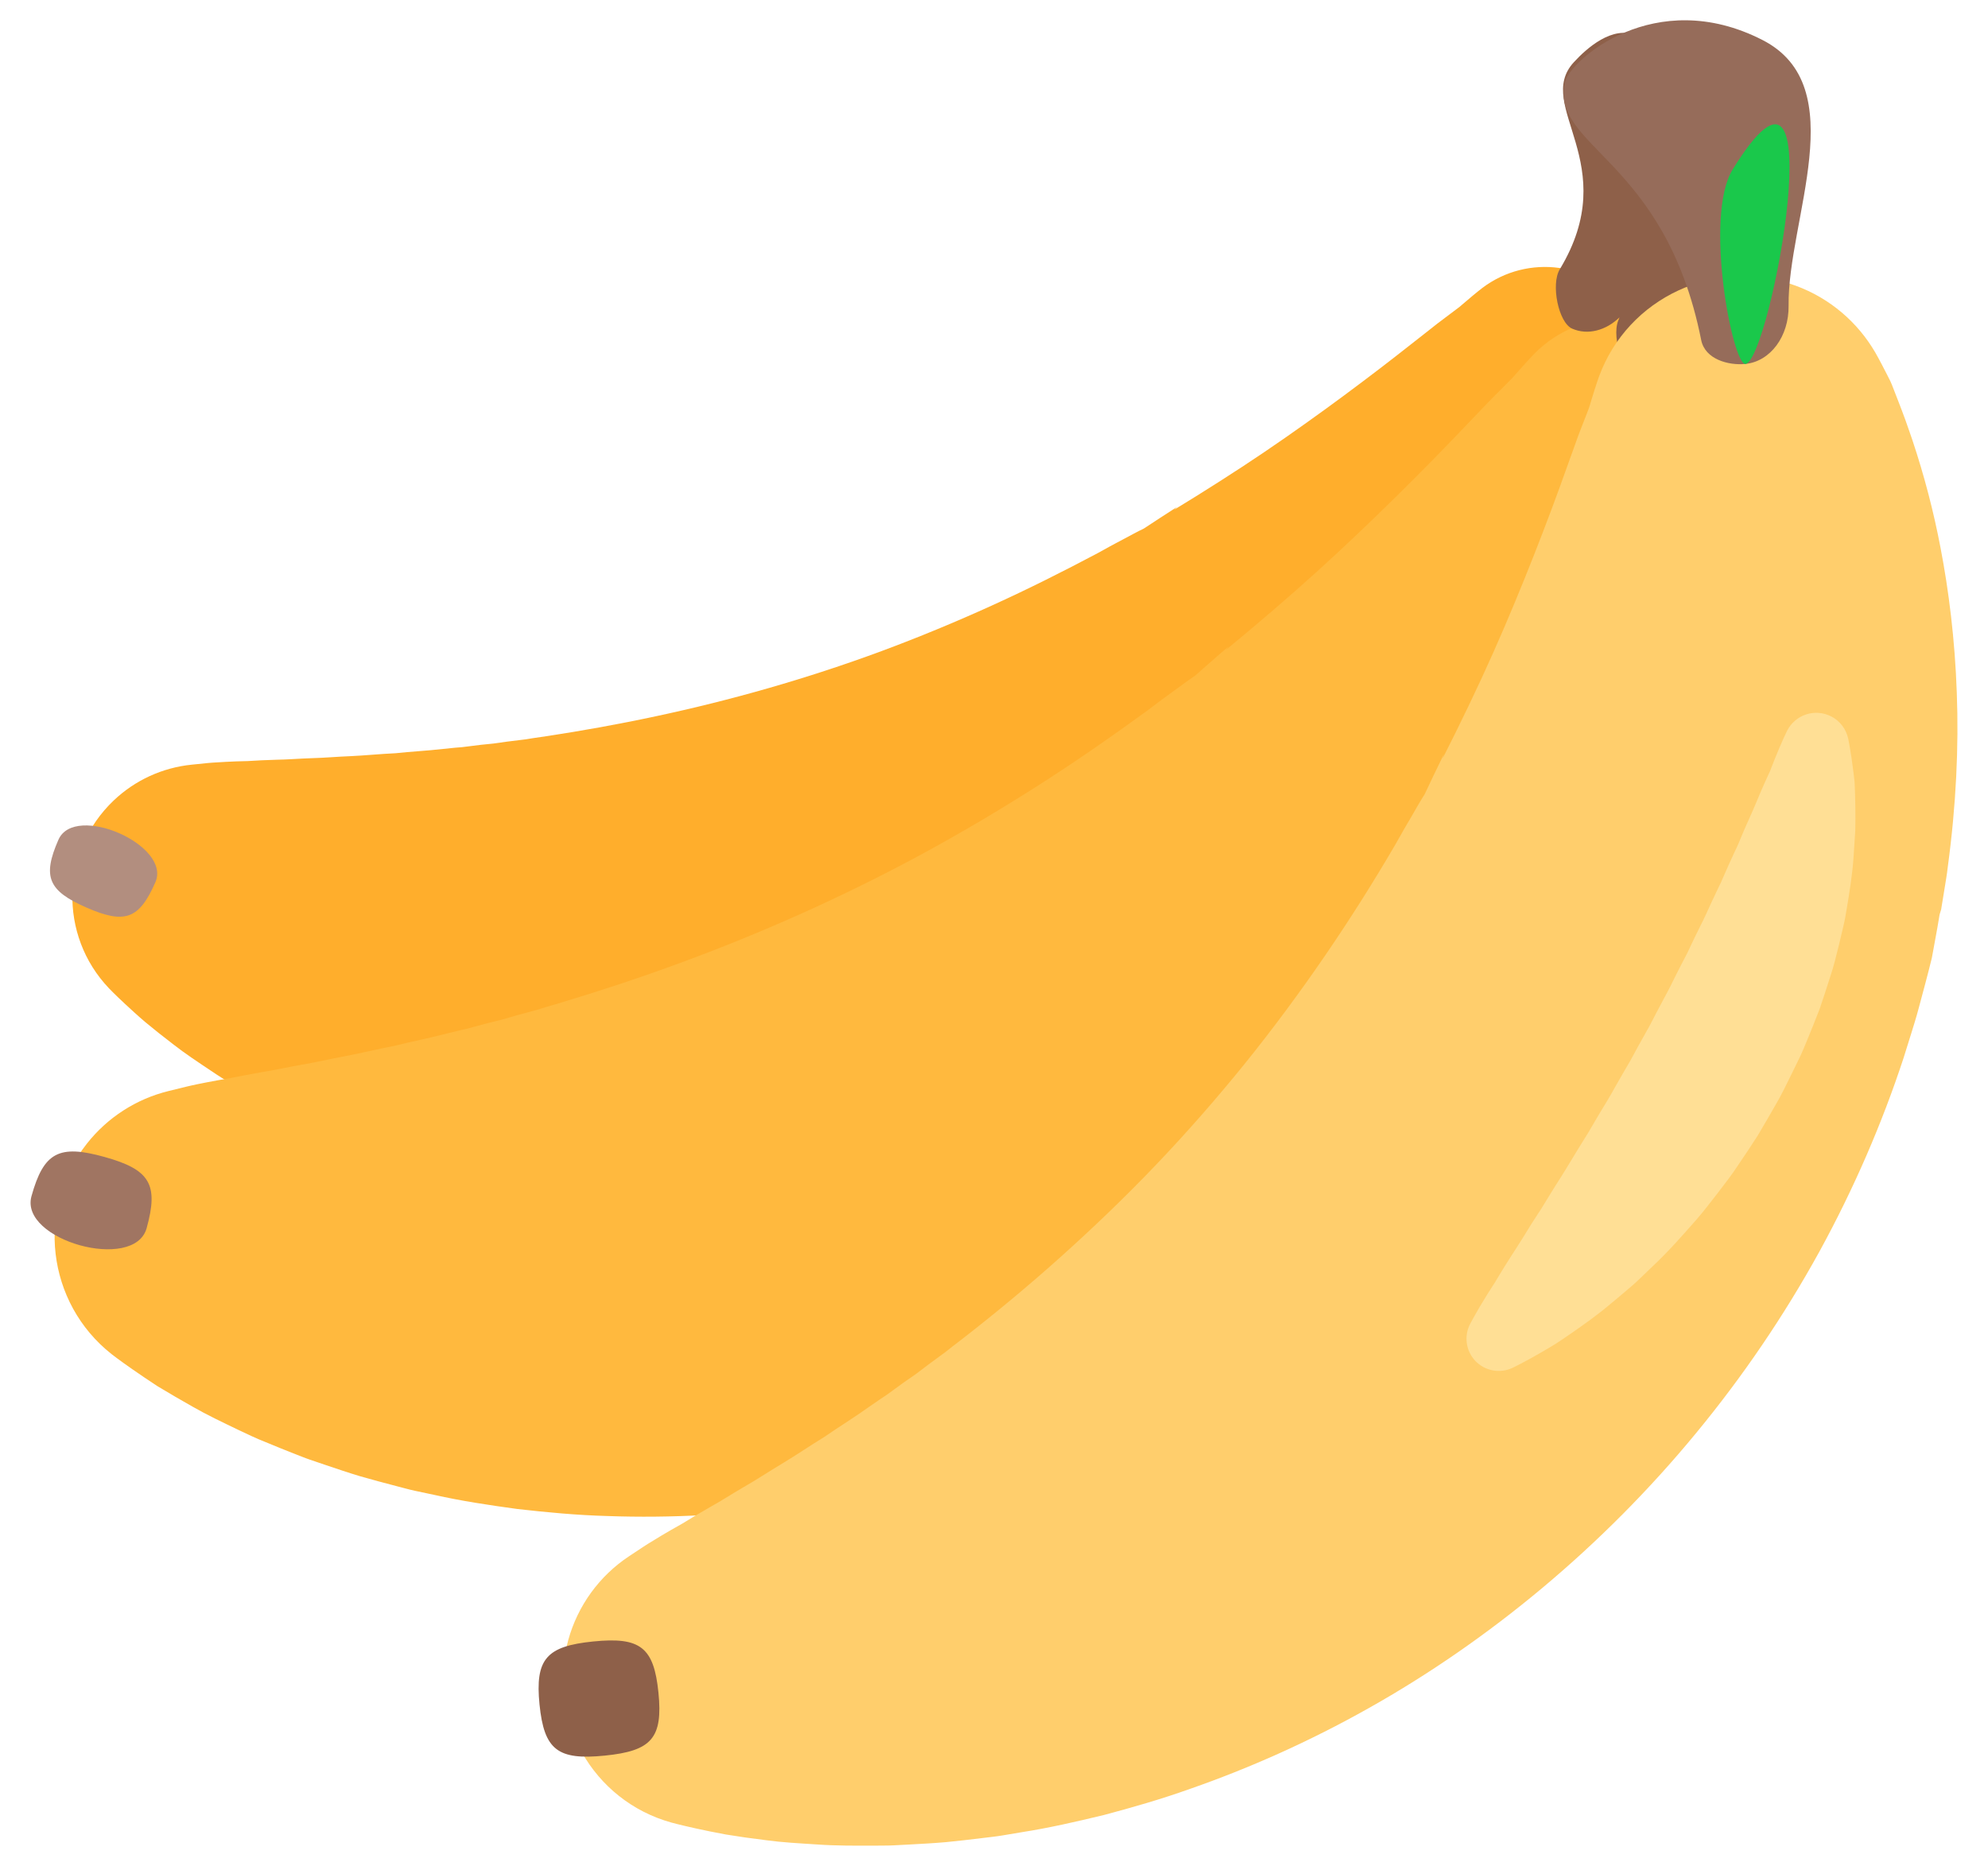 <svg width="49" height="46" viewBox="0 0 49 46" fill="none" xmlns="http://www.w3.org/2000/svg">
<g id="Group 2">
<path id="Vector" d="M40.635 8.958C40.635 8.958 40.648 9.142 40.652 9.476L40.654 9.609C40.654 9.655 40.656 9.702 40.651 9.762C40.641 9.886 40.631 10.01 40.62 10.134C40.608 10.267 40.596 10.417 40.579 10.567C40.562 10.714 40.545 10.872 40.521 11.038C40.412 11.838 40.246 12.629 40.024 13.405C39.768 14.307 39.409 15.311 38.914 16.368C38.42 17.425 37.784 18.53 37.003 19.635C36.908 19.776 36.804 19.91 36.702 20.047L36.547 20.254L36.469 20.358L36.449 20.384C36.511 20.327 36.354 20.476 36.367 20.464L36.359 20.475L36.327 20.519C36.154 20.751 35.971 20.979 35.791 21.213L35.774 21.235L35.75 21.262L35.701 21.317L35.604 21.425L35.406 21.641L35.002 22.075L34.9 22.183L34.804 22.282C34.74 22.348 34.675 22.413 34.61 22.477L34.214 22.868C33.144 23.905 31.928 24.87 30.608 25.728C29.269 26.595 27.85 27.331 26.371 27.927C24.891 28.525 23.357 28.982 21.791 29.292C20.242 29.596 18.692 29.748 17.196 29.756C15.699 29.764 14.257 29.631 12.917 29.392C12.247 29.279 11.603 29.123 10.987 28.963C10.373 28.788 9.786 28.613 9.235 28.403L8.826 28.254C8.692 28.204 8.562 28.145 8.432 28.092C8.173 27.984 7.922 27.876 7.679 27.767C7.437 27.655 7.204 27.538 6.98 27.424L6.649 27.257C6.54 27.202 6.436 27.139 6.333 27.082C5.921 26.847 5.54 26.629 5.202 26.398C4.862 26.171 4.553 25.966 4.286 25.757L3.908 25.463L3.581 25.197C3.381 25.027 3.217 24.874 3.084 24.751C2.819 24.505 2.686 24.364 2.686 24.364C1.439 23.055 1.491 20.983 2.8 19.736C3.325 19.235 4.002 18.924 4.725 18.851L5.117 18.811C5.117 18.811 5.282 18.795 5.576 18.781C5.724 18.774 5.904 18.765 6.111 18.762L6.447 18.743L6.821 18.729C7.08 18.726 7.372 18.701 7.678 18.691C7.983 18.684 8.316 18.653 8.66 18.64C9.005 18.624 9.372 18.586 9.748 18.569C10.128 18.527 10.517 18.51 10.922 18.463L11.226 18.432L11.38 18.42L11.535 18.401L11.848 18.362L12.164 18.33C12.376 18.299 12.591 18.269 12.806 18.245L12.968 18.225L13.132 18.198L13.46 18.15C14.339 18.017 15.245 17.855 16.163 17.658C18 17.267 19.887 16.733 21.728 16.051C22.648 15.709 23.554 15.334 24.447 14.928C25.337 14.524 26.204 14.088 27.049 13.64L27.362 13.467C27.414 13.438 27.466 13.41 27.519 13.383L27.599 13.341L27.666 13.305L27.937 13.16L28.073 13.089L28.143 13.055L28.178 13.038L28.195 13.029L28.218 13.014C28.466 12.853 28.708 12.689 28.954 12.535L29 12.506L29.011 12.499C29.031 12.481 28.881 12.624 28.949 12.561L28.967 12.55L29.041 12.504L29.188 12.414L29.48 12.234C30.254 11.752 30.997 11.267 31.684 10.787C32.328 10.338 32.964 9.877 33.59 9.404C34.169 8.97 34.679 8.566 35.111 8.227C35.217 8.141 35.322 8.061 35.419 7.984C35.516 7.909 35.604 7.845 35.688 7.781L35.922 7.605C35.959 7.581 35.997 7.546 36.032 7.516L36.133 7.43C36.387 7.212 36.533 7.101 36.533 7.101C37.661 6.247 39.267 6.468 40.122 7.596C40.422 7.99 40.6 8.464 40.635 8.958Z" fill="#FFAE2C"/>
<path id="Vector_2" d="M3.83 21.749C3.429 22.665 3.074 22.786 2.132 22.374C1.19 21.961 1.039 21.618 1.44 20.702C1.841 19.787 4.231 20.834 3.83 21.749Z" fill="#B28E7F"/>
<path id="Vector_3" d="M42.706 10.135C42.706 10.135 42.749 10.337 42.807 10.71L42.83 10.858C42.838 10.911 42.848 10.963 42.852 11.03L42.876 11.45C42.884 11.601 42.895 11.771 42.899 11.941C42.903 12.108 42.909 12.288 42.909 12.477C42.915 13.388 42.855 14.298 42.73 15.201C42.588 16.25 42.346 17.428 41.96 18.688C41.577 19.948 41.042 21.284 40.345 22.642C40.261 22.815 40.167 22.981 40.074 23.151L39.934 23.407L39.863 23.535L39.845 23.567C39.905 23.494 39.753 23.685 39.766 23.67L39.759 23.684L39.729 23.737C39.573 24.025 39.406 24.308 39.241 24.599L39.226 24.626L39.203 24.66L39.158 24.728L39.066 24.865L38.879 25.138L38.497 25.687L38.4 25.824L38.309 25.949C38.248 26.033 38.185 26.116 38.123 26.198L37.742 26.698C36.711 28.027 35.507 29.299 34.168 30.467C32.809 31.648 31.341 32.697 29.783 33.598C28.224 34.502 26.583 35.256 24.882 35.851C23.2 36.437 21.492 36.854 19.821 37.1C18.15 37.347 16.517 37.428 14.982 37.374C14.215 37.353 13.471 37.282 12.758 37.201C12.044 37.104 11.36 37 10.711 36.854L10.23 36.752C10.072 36.718 9.917 36.673 9.764 36.634C9.465 36.557 9.167 36.476 8.87 36.391C8.582 36.304 8.304 36.21 8.035 36.119L7.638 35.984C7.508 35.94 7.382 35.886 7.258 35.839C7.017 35.745 6.778 35.648 6.541 35.549C6.31 35.459 6.093 35.352 5.885 35.255C5.469 35.055 5.091 34.875 4.759 34.684C4.464 34.518 4.172 34.348 3.882 34.173C3.672 34.035 3.463 33.895 3.257 33.751C2.922 33.518 2.75 33.382 2.75 33.382C1.149 32.117 0.877 29.793 2.142 28.193C2.649 27.549 3.356 27.093 4.152 26.897L4.584 26.791C4.584 26.791 4.765 26.746 5.092 26.683C5.256 26.652 5.456 26.614 5.687 26.576C5.92 26.529 6.184 26.478 6.475 26.427C6.764 26.383 7.086 26.308 7.427 26.249C7.767 26.193 8.134 26.106 8.516 26.035C8.899 25.963 9.303 25.862 9.72 25.783C9.932 25.731 10.144 25.681 10.357 25.635C10.573 25.59 10.793 25.532 11.015 25.478L11.351 25.396L11.52 25.358L11.691 25.311L12.034 25.219L12.382 25.133L12.732 25.031C12.909 24.983 13.087 24.935 13.264 24.887L13.442 24.831C13.561 24.794 13.681 24.76 13.802 24.725C14.763 24.436 15.749 24.112 16.744 23.746C18.734 23.016 20.758 22.12 22.706 21.065C23.679 20.537 24.633 19.974 25.566 19.378C26.497 18.786 27.396 18.16 28.269 17.525L28.591 17.282C28.644 17.241 28.698 17.202 28.753 17.163L28.835 17.104L28.905 17.052L29.185 16.848L29.326 16.747L29.398 16.697L29.434 16.673L29.453 16.66L29.476 16.64C29.728 16.42 29.971 16.199 30.222 15.988L30.268 15.948L30.28 15.938C30.299 15.915 30.154 16.098 30.22 16.017L30.239 16.002L30.314 15.94L30.464 15.815L30.762 15.568C31.55 14.906 32.303 14.246 32.995 13.6C33.643 12.996 34.279 12.38 34.904 11.752C35.482 11.175 35.988 10.643 36.416 10.195C36.521 10.082 36.626 9.976 36.723 9.875C36.818 9.776 36.907 9.69 36.991 9.605L37.224 9.371C37.261 9.338 37.298 9.293 37.333 9.254L37.432 9.142C37.681 8.858 37.827 8.711 37.827 8.711C38.951 7.577 40.781 7.569 41.915 8.693C42.314 9.086 42.588 9.587 42.706 10.135Z" fill="#FFB93E"/>
<path id="Vector_4" d="M3.614 30.278C3.311 31.365 0.473 30.575 0.776 29.488C1.078 28.402 1.456 28.21 2.574 28.521C3.692 28.832 3.916 29.191 3.614 30.278Z" fill="#A07562"/>
<path id="Vector_5" d="M41.084 1.149C40.971 1.118 40.852 1.11 40.736 1.127C40.615 1.023 40.479 0.938 40.334 0.874C39.748 0.618 39.112 1.184 38.788 1.538C37.803 2.618 40.02 4.033 38.444 6.641C38.222 7.008 38.412 7.954 38.751 8.102C39.133 8.27 39.584 8.148 39.918 7.823C39.909 7.847 39.9 7.87 39.89 7.893C39.7 8.339 40.062 9.366 40.464 9.478C41.062 9.644 41.712 9.232 41.976 8.527C42.719 6.545 43.512 1.825 41.084 1.149Z" fill="#8E6049"/>
<path id="Vector_6" d="M46.224 8.694C46.224 8.694 46.325 8.868 46.492 9.197L46.558 9.327C46.581 9.373 46.605 9.417 46.63 9.482L46.785 9.88C46.84 10.024 46.903 10.184 46.961 10.346C47.016 10.505 47.078 10.674 47.138 10.854C47.428 11.723 47.66 12.61 47.831 13.51C48.032 14.555 48.184 15.756 48.231 17.08C48.281 18.404 48.215 19.849 48.009 21.37C47.988 21.561 47.954 21.75 47.923 21.942L47.876 22.232L47.852 22.377L47.846 22.413C47.877 22.319 47.801 22.563 47.808 22.543L47.805 22.558L47.795 22.618C47.743 22.939 47.679 23.261 47.621 23.588L47.615 23.618L47.605 23.658L47.585 23.738L47.545 23.899C47.517 24.007 47.489 24.114 47.461 24.222L47.287 24.872L47.242 25.035L47.198 25.184C47.168 25.284 47.138 25.384 47.106 25.483L46.918 26.084C46.392 27.686 45.697 29.298 44.842 30.859C43.973 32.436 42.959 33.929 41.813 35.319C40.664 36.717 39.381 38.003 38.018 39.144C36.655 40.285 35.211 41.281 33.742 42.106C32.274 42.933 30.786 43.593 29.34 44.097C28.62 44.355 27.904 44.559 27.213 44.743C26.515 44.912 25.844 45.065 25.189 45.167L24.707 45.248C24.548 45.275 24.388 45.29 24.232 45.31C23.919 45.349 23.613 45.384 23.316 45.413C23.017 45.439 22.726 45.455 22.443 45.47L22.027 45.492C21.891 45.5 21.754 45.496 21.622 45.499C21.09 45.501 20.597 45.504 20.138 45.47C19.68 45.441 19.265 45.418 18.887 45.366L18.355 45.296L17.889 45.224C17.599 45.172 17.354 45.119 17.156 45.076C16.76 44.989 16.551 44.931 16.551 44.931C14.606 44.392 13.466 42.377 14.006 40.432C14.24 39.583 14.774 38.848 15.508 38.363L15.869 38.124C15.869 38.124 16.022 38.023 16.305 37.855C16.447 37.772 16.62 37.668 16.823 37.557L17.145 37.361L17.507 37.15C17.763 37.01 18.037 36.83 18.335 36.657C18.634 36.488 18.947 36.279 19.28 36.08C19.614 35.88 19.957 35.644 20.319 35.423C20.674 35.177 21.05 34.948 21.425 34.679L21.71 34.483L21.856 34.386L21.999 34.282L22.288 34.072L22.583 33.867L22.875 33.645L23.172 33.427L23.321 33.317L23.468 33.2L23.766 32.971C24.562 32.35 25.367 31.683 26.16 30.971C26.954 30.258 27.74 29.505 28.498 28.71C29.257 27.915 29.988 27.079 30.685 26.218C32.075 24.492 33.322 22.656 34.393 20.819L34.589 20.473C34.621 20.415 34.654 20.358 34.688 20.302L34.739 20.216L34.782 20.143L34.95 19.851L35.036 19.706L35.081 19.634L35.104 19.598L35.115 19.58L35.128 19.552C35.272 19.252 35.409 18.954 35.554 18.663L35.581 18.608L35.588 18.595C35.598 18.565 35.525 18.8 35.558 18.696L35.569 18.674L35.612 18.589L35.697 18.419L35.867 18.08C36.312 17.179 36.723 16.297 37.082 15.455C37.418 14.67 37.738 13.879 38.043 13.081C38.325 12.351 38.56 11.69 38.759 11.134C38.807 10.995 38.857 10.862 38.902 10.737C38.947 10.615 38.99 10.51 39.03 10.406L39.142 10.118C39.161 10.077 39.176 10.022 39.191 9.973L39.233 9.833C39.34 9.481 39.409 9.291 39.409 9.291C40.124 7.332 42.293 6.324 44.252 7.04C45.115 7.355 45.796 7.956 46.224 8.694Z" fill="#FFCE6C"/>
<path id="Vector_7" d="M45.554 18.207C45.554 18.207 45.615 18.49 45.676 18.978C45.684 19.039 45.693 19.104 45.7 19.171L45.711 19.274L45.717 19.39C45.725 19.547 45.726 19.718 45.73 19.902C45.733 20.085 45.733 20.284 45.728 20.488L45.687 21.119C45.658 21.561 45.582 22.031 45.496 22.531C45.477 22.657 45.447 22.781 45.418 22.907L45.327 23.29C45.263 23.547 45.201 23.813 45.113 24.073C45.029 24.34 44.941 24.606 44.851 24.871C44.75 25.136 44.641 25.401 44.532 25.669C44.474 25.801 44.423 25.938 44.358 26.068L44.167 26.461L43.972 26.854C43.908 26.986 43.837 27.114 43.763 27.24C43.618 27.494 43.471 27.747 43.322 27.998C43.165 28.242 43.005 28.483 42.842 28.722C42.685 28.963 42.51 29.188 42.338 29.411C42.164 29.632 41.999 29.855 41.819 30.06C41.459 30.47 41.111 30.864 40.746 31.206L40.481 31.461C40.393 31.544 40.309 31.628 40.219 31.703C40.039 31.855 39.87 32.004 39.7 32.14C39.37 32.421 39.043 32.65 38.754 32.851C38.608 32.951 38.474 33.045 38.346 33.127C38.226 33.201 38.105 33.272 37.984 33.342C37.814 33.441 37.642 33.536 37.467 33.627C37.346 33.689 37.28 33.721 37.28 33.721C37.129 33.792 36.959 33.814 36.795 33.783C36.63 33.753 36.48 33.671 36.364 33.55C36.249 33.428 36.175 33.274 36.153 33.108C36.131 32.942 36.162 32.773 36.242 32.626L36.255 32.601L36.352 32.425C36.416 32.312 36.51 32.147 36.636 31.946C36.698 31.844 36.769 31.735 36.846 31.616C36.918 31.492 36.999 31.363 37.084 31.224C37.256 30.946 37.459 30.646 37.663 30.307C37.765 30.138 37.879 29.97 37.993 29.792C38.104 29.612 38.215 29.425 38.334 29.238C38.577 28.866 38.809 28.46 39.065 28.055C39.131 27.956 39.19 27.85 39.251 27.745L39.437 27.429L39.629 27.113C39.694 27.008 39.751 26.897 39.814 26.789C39.935 26.571 40.065 26.356 40.19 26.138C40.309 25.916 40.43 25.695 40.554 25.476C40.682 25.258 40.789 25.031 40.909 24.81C41.025 24.588 41.149 24.37 41.254 24.147C41.364 23.927 41.476 23.708 41.59 23.491C41.691 23.273 41.795 23.057 41.902 22.843C42.012 22.632 42.103 22.419 42.2 22.211L42.345 21.904C42.395 21.805 42.441 21.705 42.484 21.603C42.569 21.407 42.656 21.213 42.746 21.02C42.84 20.833 42.91 20.646 42.986 20.469L43.213 19.958C43.285 19.797 43.342 19.647 43.405 19.504C43.469 19.361 43.526 19.226 43.585 19.101L43.628 19.009L43.665 18.912C43.689 18.848 43.713 18.788 43.736 18.731C43.919 18.274 44.048 18.015 44.048 18.015C44.144 17.825 44.312 17.68 44.515 17.613C44.717 17.546 44.938 17.562 45.129 17.658C45.354 17.771 45.504 17.979 45.554 18.207Z" fill="#FFDF95"/>
<path id="Vector_8" d="M16.229 41.726C16.342 42.849 16.06 43.165 14.905 43.28C13.75 43.396 13.411 43.143 13.298 42.02C13.186 40.898 13.468 40.582 14.623 40.466C15.778 40.35 16.117 40.604 16.229 41.726Z" fill="#8E6049"/>
<path id="Vector_9" d="M43.021 8.972C43.638 8.91 44.095 8.29 44.085 7.538C44.058 5.421 45.686 2.134 43.441 0.986C40.784 -0.373 38.696 1.494 38.573 2.022C38.202 3.629 41.037 3.889 41.931 8.384C42.026 8.859 42.605 9.014 43.021 8.972Z" fill="#966C5A"/>
<path id="Vector_10" d="M42.706 4.179C41.992 5.337 42.706 9.004 43.021 8.972C43.638 8.91 45.282 0.002 42.706 4.179Z" fill="#1AC84B"/>
</g>
</svg>
